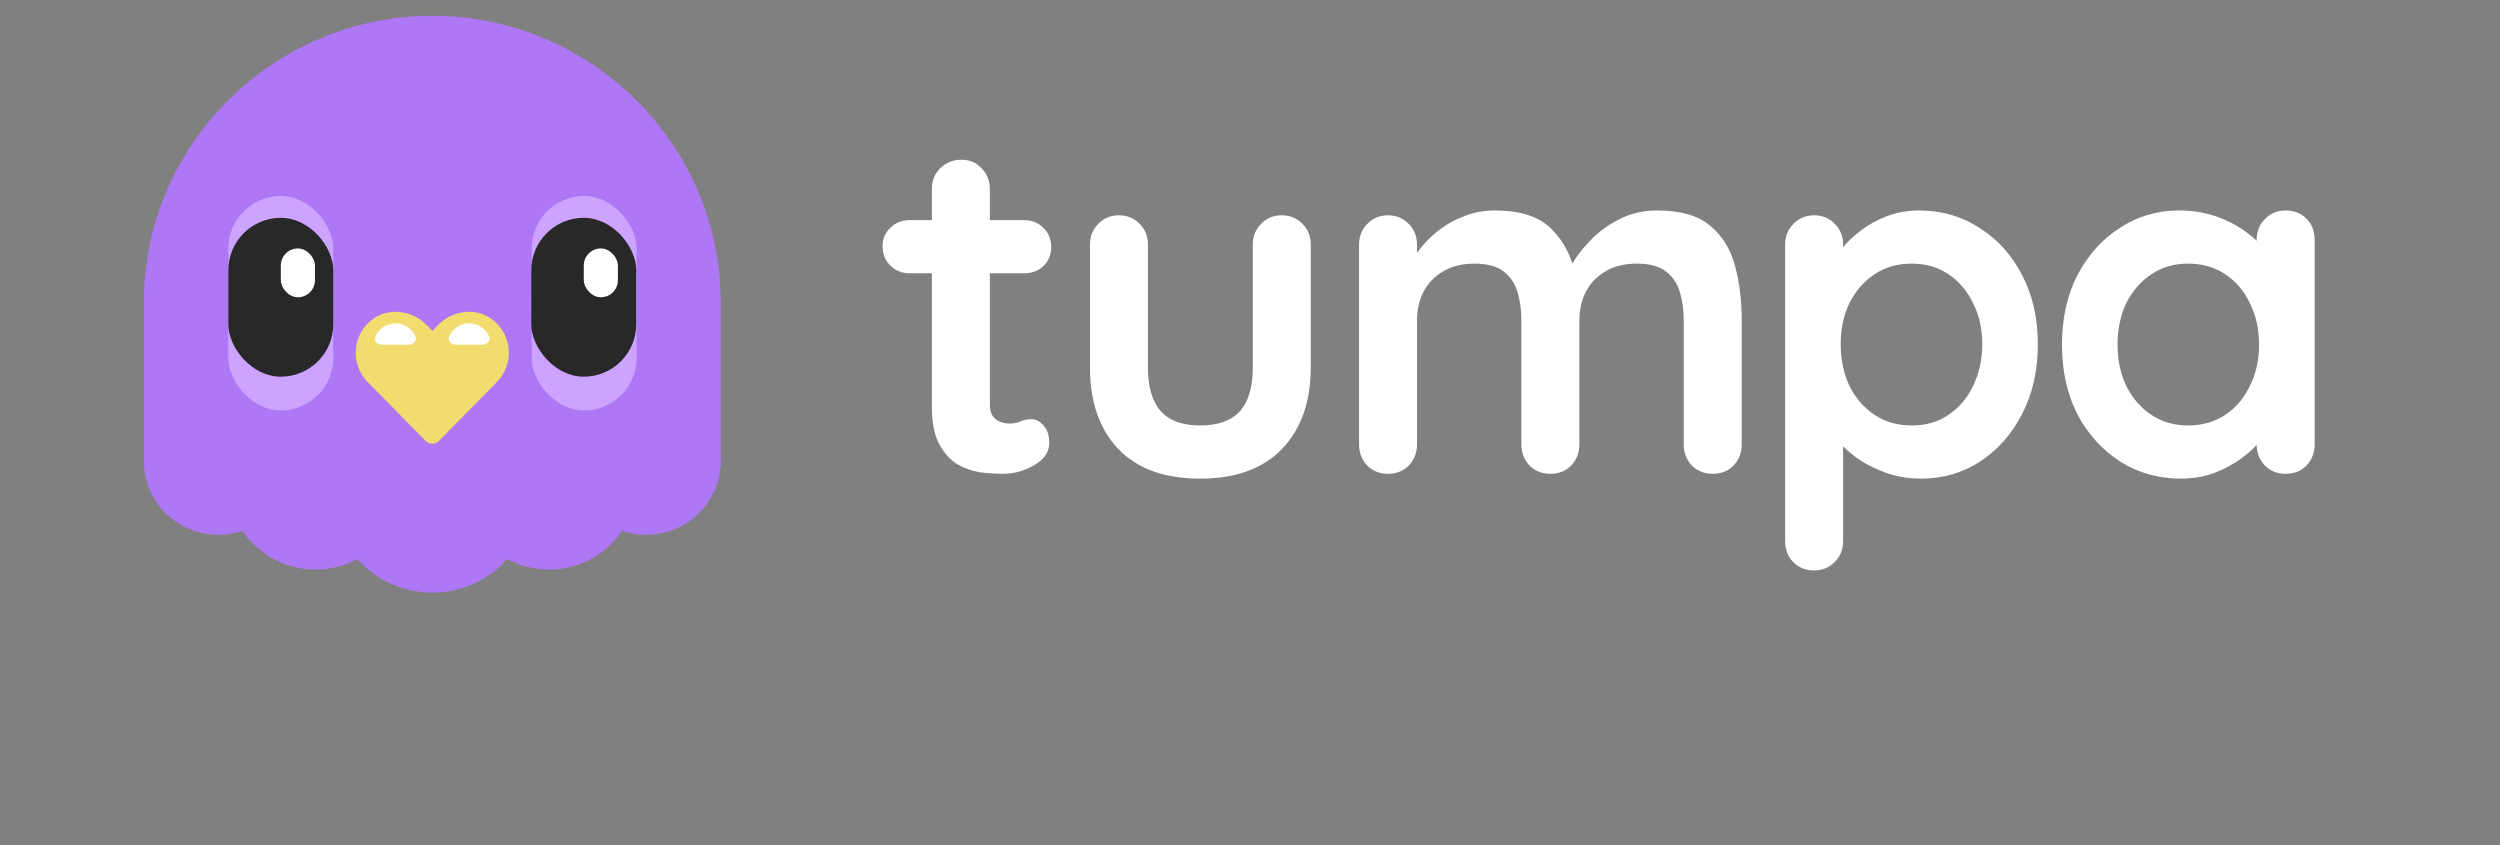 <svg width="139" height="47" viewBox="0 0 139 47" fill="none" xmlns="http://www.w3.org/2000/svg">
<rect x="0" y="0" width="139" height="47" fill="#808080" stroke="none"/>
<path d="M50.576 12.239H56.943C57.373 12.239 57.731 12.382 58.018 12.669C58.304 12.956 58.448 13.314 58.448 13.743C58.448 14.155 58.304 14.505 58.018 14.791C57.731 15.06 57.373 15.194 56.943 15.194H50.576C50.147 15.194 49.788 15.051 49.502 14.764C49.215 14.478 49.072 14.12 49.072 13.69C49.072 13.278 49.215 12.938 49.502 12.669C49.788 12.382 50.147 12.239 50.576 12.239ZM53.451 8.881C53.916 8.881 54.293 9.042 54.579 9.365C54.884 9.669 55.036 10.054 55.036 10.52V22.474C55.036 22.725 55.081 22.931 55.17 23.092C55.278 23.253 55.412 23.37 55.573 23.442C55.752 23.513 55.94 23.549 56.137 23.549C56.352 23.549 56.549 23.513 56.728 23.442C56.907 23.352 57.113 23.307 57.346 23.307C57.597 23.307 57.821 23.424 58.018 23.656C58.233 23.889 58.34 24.212 58.34 24.623C58.34 25.125 58.062 25.537 57.507 25.859C56.97 26.182 56.388 26.343 55.761 26.343C55.385 26.343 54.964 26.316 54.498 26.262C54.051 26.191 53.621 26.038 53.209 25.805C52.815 25.555 52.484 25.179 52.215 24.677C51.946 24.176 51.812 23.486 51.812 22.609V10.52C51.812 10.054 51.964 9.669 52.269 9.365C52.591 9.042 52.985 8.881 53.451 8.881ZM71.267 11.97C71.732 11.97 72.117 12.132 72.422 12.454C72.726 12.758 72.879 13.143 72.879 13.609V20.433C72.879 22.331 72.35 23.835 71.293 24.946C70.237 26.056 68.715 26.611 66.727 26.611C64.739 26.611 63.216 26.056 62.16 24.946C61.121 23.835 60.602 22.331 60.602 20.433V13.609C60.602 13.143 60.754 12.758 61.058 12.454C61.363 12.132 61.748 11.97 62.213 11.97C62.679 11.97 63.064 12.132 63.369 12.454C63.673 12.758 63.825 13.143 63.825 13.609V20.433C63.825 21.525 64.067 22.34 64.551 22.877C65.034 23.397 65.76 23.656 66.727 23.656C67.712 23.656 68.446 23.397 68.93 22.877C69.413 22.34 69.655 21.525 69.655 20.433V13.609C69.655 13.143 69.807 12.758 70.112 12.454C70.416 12.132 70.801 11.97 71.267 11.97ZM83.112 11.702C84.544 11.702 85.601 12.051 86.281 12.749C86.962 13.43 87.41 14.317 87.625 15.409L87.168 15.167L87.383 14.738C87.598 14.325 87.929 13.887 88.377 13.421C88.825 12.938 89.362 12.535 89.989 12.212C90.633 11.872 91.35 11.702 92.138 11.702C93.427 11.702 94.403 11.979 95.066 12.535C95.747 13.09 96.212 13.833 96.463 14.764C96.714 15.678 96.839 16.698 96.839 17.827V24.704C96.839 25.17 96.687 25.564 96.382 25.886C96.078 26.191 95.693 26.343 95.227 26.343C94.762 26.343 94.376 26.191 94.072 25.886C93.768 25.564 93.615 25.17 93.615 24.704V17.827C93.615 17.236 93.544 16.707 93.4 16.242C93.257 15.758 92.998 15.373 92.621 15.087C92.245 14.8 91.708 14.657 91.01 14.657C90.329 14.657 89.747 14.8 89.263 15.087C88.78 15.373 88.413 15.758 88.162 16.242C87.929 16.707 87.813 17.236 87.813 17.827V24.704C87.813 25.17 87.66 25.564 87.356 25.886C87.052 26.191 86.666 26.343 86.201 26.343C85.735 26.343 85.35 26.191 85.046 25.886C84.741 25.564 84.589 25.17 84.589 24.704V17.827C84.589 17.236 84.517 16.707 84.374 16.242C84.231 15.758 83.971 15.373 83.595 15.087C83.219 14.8 82.682 14.657 81.983 14.657C81.303 14.657 80.721 14.8 80.237 15.087C79.753 15.373 79.386 15.758 79.135 16.242C78.903 16.707 78.786 17.236 78.786 17.827V24.704C78.786 25.17 78.634 25.564 78.33 25.886C78.025 26.191 77.64 26.343 77.174 26.343C76.709 26.343 76.324 26.191 76.019 25.886C75.715 25.564 75.563 25.17 75.563 24.704V13.609C75.563 13.143 75.715 12.758 76.019 12.454C76.324 12.132 76.709 11.97 77.174 11.97C77.64 11.97 78.025 12.132 78.33 12.454C78.634 12.758 78.786 13.143 78.786 13.609V14.764L78.383 14.684C78.544 14.379 78.768 14.057 79.055 13.717C79.341 13.358 79.691 13.027 80.103 12.723C80.515 12.418 80.971 12.176 81.473 11.997C81.974 11.8 82.52 11.702 83.112 11.702ZM106.695 11.702C107.949 11.702 109.068 12.024 110.053 12.669C111.056 13.296 111.844 14.164 112.417 15.275C113.008 16.385 113.303 17.675 113.303 19.143C113.303 20.612 113.008 21.91 112.417 23.038C111.844 24.149 111.065 25.026 110.08 25.671C109.113 26.298 108.02 26.611 106.802 26.611C106.086 26.611 105.414 26.495 104.788 26.262C104.161 26.029 103.605 25.734 103.122 25.376C102.656 25.017 102.289 24.659 102.021 24.301C101.77 23.925 101.644 23.612 101.644 23.361L102.477 23.012V30.077C102.477 30.543 102.325 30.928 102.021 31.232C101.716 31.555 101.331 31.716 100.865 31.716C100.4 31.716 100.015 31.563 99.71 31.259C99.406 30.954 99.254 30.561 99.254 30.077V13.609C99.254 13.143 99.406 12.758 99.71 12.454C100.015 12.132 100.4 11.97 100.865 11.97C101.331 11.97 101.716 12.132 102.021 12.454C102.325 12.758 102.477 13.143 102.477 13.609V14.925L102.021 14.684C102.021 14.451 102.146 14.173 102.397 13.851C102.647 13.511 102.988 13.179 103.417 12.857C103.847 12.517 104.34 12.239 104.895 12.024C105.468 11.809 106.068 11.702 106.695 11.702ZM106.292 14.657C105.504 14.657 104.814 14.854 104.223 15.248C103.632 15.642 103.167 16.179 102.826 16.86C102.504 17.522 102.343 18.284 102.343 19.143C102.343 19.985 102.504 20.755 102.826 21.453C103.167 22.134 103.632 22.671 104.223 23.065C104.814 23.459 105.504 23.656 106.292 23.656C107.08 23.656 107.76 23.459 108.334 23.065C108.925 22.671 109.381 22.134 109.704 21.453C110.044 20.755 110.214 19.985 110.214 19.143C110.214 18.284 110.044 17.522 109.704 16.86C109.381 16.179 108.925 15.642 108.334 15.248C107.76 14.854 107.08 14.657 106.292 14.657ZM127.083 11.702C127.549 11.702 127.934 11.854 128.238 12.159C128.543 12.463 128.695 12.857 128.695 13.341V24.704C128.695 25.17 128.543 25.564 128.238 25.886C127.934 26.191 127.549 26.343 127.083 26.343C126.617 26.343 126.232 26.191 125.928 25.886C125.623 25.564 125.471 25.17 125.471 24.704V23.388L126.062 23.63C126.062 23.862 125.937 24.149 125.686 24.489C125.435 24.811 125.095 25.134 124.665 25.456C124.235 25.779 123.725 26.056 123.134 26.289C122.561 26.504 121.934 26.611 121.253 26.611C120.018 26.611 118.898 26.298 117.895 25.671C116.892 25.026 116.095 24.149 115.504 23.038C114.931 21.91 114.645 20.621 114.645 19.17C114.645 17.701 114.931 16.412 115.504 15.302C116.095 14.173 116.883 13.296 117.869 12.669C118.854 12.024 119.946 11.702 121.146 11.702C121.916 11.702 122.623 11.818 123.268 12.051C123.913 12.284 124.468 12.579 124.934 12.938C125.417 13.296 125.784 13.663 126.035 14.039C126.304 14.397 126.438 14.702 126.438 14.952L125.471 15.302V13.341C125.471 12.875 125.623 12.49 125.928 12.185C126.232 11.863 126.617 11.702 127.083 11.702ZM121.656 23.656C122.444 23.656 123.134 23.459 123.725 23.065C124.316 22.671 124.773 22.134 125.095 21.453C125.435 20.773 125.605 20.012 125.605 19.17C125.605 18.31 125.435 17.54 125.095 16.86C124.773 16.179 124.316 15.642 123.725 15.248C123.134 14.854 122.444 14.657 121.656 14.657C120.886 14.657 120.206 14.854 119.615 15.248C119.024 15.642 118.558 16.179 118.218 16.86C117.895 17.54 117.734 18.31 117.734 19.17C117.734 20.012 117.895 20.773 118.218 21.453C118.558 22.134 119.024 22.671 119.615 23.065C120.206 23.459 120.886 23.656 121.656 23.656Z" fill="white"/>
<path d="M8 16.799C8 8.007 15.244 0.879 24.036 0.879C32.828 0.879 40.071 8.007 40.071 16.799V25.915H8V16.799Z" fill="#AE77F5"/>
<ellipse cx="12.145" cy="25.654" rx="4.144" ry="4.081" fill="#AE77F5"/>
<ellipse cx="35.927" cy="25.654" rx="4.144" ry="4.081" fill="#AE77F5"/>
<ellipse cx="24.036" cy="27.508" rx="5.526" ry="5.442" fill="#AE77F5"/>
<ellipse cx="30.523" cy="26.866" rx="4.874" ry="4.8" fill="#AE77F5"/>
<ellipse cx="17.548" cy="26.866" rx="4.874" ry="4.8" fill="#AE77F5"/>
<rect x="12.695" y="13.988" width="5.836" height="8.833" rx="2.918" fill="#CCA4FF"/>
<rect x="12.695" y="10.897" width="5.836" height="8.833" rx="2.918" fill="#CCA4FF"/>
<rect x="29.561" y="13.988" width="5.836" height="8.833" rx="2.918" fill="#CCA4FF"/>
<rect x="29.561" y="10.897" width="5.836" height="8.833" rx="2.918" fill="#CCA4FF"/>
<rect x="12.695" y="12.111" width="5.836" height="8.833" rx="2.918" fill="#282828"/>
<rect x="15.613" y="13.814" width="1.898" height="2.714" rx="0.949" fill="white"/>
<rect x="29.54" y="12.111" width="5.836" height="8.833" rx="2.918" fill="#282828"/>
<rect x="32.458" y="13.814" width="1.898" height="2.714" rx="0.949" fill="white"/>
<path d="M27.466 17.835C26.552 17.067 25.207 17.214 24.36 18.064L24.044 18.392L23.712 18.064C22.881 17.214 21.519 17.067 20.606 17.835C19.559 18.719 19.509 20.289 20.439 21.238L23.662 24.51C23.861 24.722 24.21 24.722 24.409 24.51L27.632 21.238C28.562 20.289 28.512 18.719 27.466 17.835Z" fill="#F1DC6D"/>
<path d="M26.823 19.166C27.081 19.166 27.298 18.949 27.198 18.712C27.137 18.568 27.049 18.437 26.937 18.327C26.825 18.217 26.692 18.129 26.546 18.07C26.4 18.01 26.243 17.979 26.085 17.979C25.927 17.979 25.77 18.01 25.624 18.07C25.478 18.129 25.345 18.217 25.233 18.327C25.121 18.437 25.033 18.568 24.972 18.712C24.872 18.949 25.089 19.166 25.347 19.166L26.085 19.166H26.823Z" fill="white"/>
<path d="M22.725 19.166C22.982 19.166 23.199 18.949 23.099 18.712C23.039 18.568 22.95 18.437 22.838 18.327C22.726 18.217 22.593 18.129 22.447 18.07C22.301 18.01 22.145 17.979 21.986 17.979C21.828 17.979 21.672 18.01 21.525 18.07C21.379 18.129 21.246 18.217 21.134 18.327C21.023 18.437 20.934 18.568 20.873 18.712C20.773 18.949 20.99 19.166 21.248 19.166L21.986 19.166H22.725Z" fill="white"/>
</svg>
